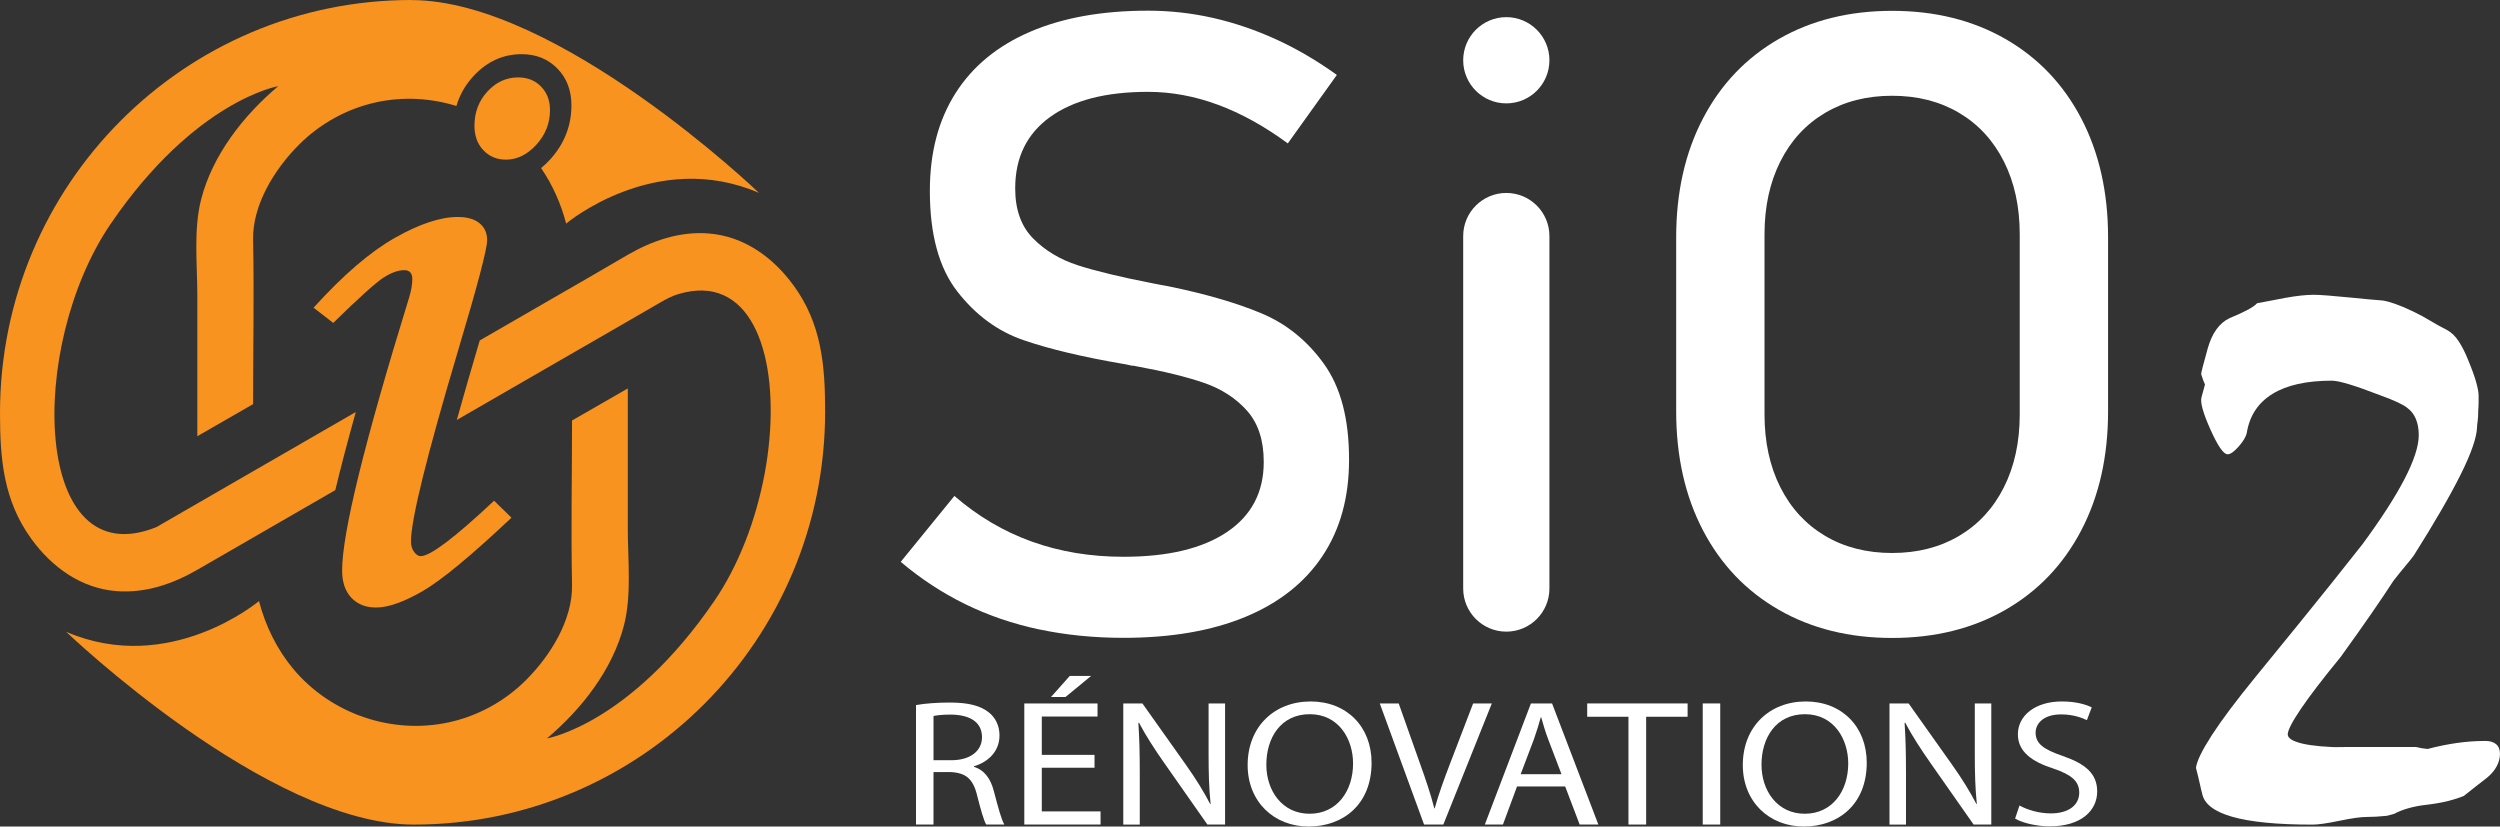 <?xml version="1.0" encoding="UTF-8"?>
<svg id="Calque_2" data-name="Calque 2" xmlns="http://www.w3.org/2000/svg" viewBox="0 0 645.9 213.54">
  <rect x="0" y="0" width="645.9" height="213.54" fill="#333333" stroke="none"/>
  <g id="Calque_2-2" data-name="Calque 2">
    <g id="page_2" data-name="page 2">
      <g id="Black">
        <g>
          <path d="M205.01,73.73c-5.29-7.27-12.84-12.73-22-13.42-7.44-.56-14.48,1.86-20.82,5.52-5.46,3.15-4.71,2.76-10.17,5.92-5.12,2.95-10.23,5.91-15.35,8.86-4.24,2.45-8.49,4.9-12.73,7.35-.01.04-.02.07-.03.11-2.23,7.54-4.19,14.33-5.89,20.43,8.98-5.18,17.96-10.37,26.94-15.55,8.54-4.93,17.1-9.84,25.62-14.79,1.53-.89,2.99-1.68,4.71-2.19,1.08-.32,2.18-.57,3.29-.73,1.93-.27,3.91-.26,5.82.18,1.73.39,3.38,1.13,4.83,2.16,1.5,1.06,2.78,2.4,3.85,3.88,1.19,1.65,2.13,3.47,2.89,5.35.85,2.12,1.48,4.33,1.95,6.57.52,2.48.84,5,1.02,7.53.2,2.74.22,5.49.12,8.23-.11,2.91-.38,5.81-.77,8.69-.41,2.98-.96,5.95-1.65,8.88-.7,2.98-1.53,5.93-2.5,8.83-.97,2.89-2.08,5.74-3.34,8.51-1.23,2.72-2.61,5.38-4.16,7.95-.67,1.12-1.37,2.21-2.11,3.29-21.8,31.88-43.23,35.49-43.23,35.49,8.97-7.56,17.02-17.82,19.94-29.35,1.97-7.79.96-16.72.96-24.73v-36.35l-14.41,8.29c0,14.14-.29,28.31,0,42.44.19,9.1-5.64,18.4-11.94,24.67-5.44,5.41-12.34,9.22-19.84,10.86-14.76,3.23-30.51-2.17-40.2-13.74-4.26-5.09-7.23-11.17-8.9-17.58,0,0-23.1,19.46-49.83,7.93,0,0,51.97,49.82,89.82,49.82,58.7,0,106.28-47.77,106.28-106.7,0-11.97-.91-22.66-8.16-32.61h-.01Z" style="fill: #f7931e;"/>
          <path d="M108.72,143.69c-.62,0-1.19-.36-1.73-1.1-.54-.73-.81-1.63-.81-2.71,0-5.62,4.07-22.09,12.2-49.41,4.99-16.7,7.48-26.17,7.48-28.4,0-1.85-.65-3.31-1.96-4.39-1.31-1.08-3.19-1.62-5.65-1.62-4.46,0-9.86,1.79-16.2,5.37-6.34,3.58-13.36,9.6-21.04,18.07l5.08,3.93c6.77-6.62,11.14-10.54,13.1-11.78,1.96-1.23,3.71-1.85,5.25-1.85,1.39,0,2.08.77,2.08,2.31,0,1.39-.27,2.96-.81,4.73-11.55,37.41-17.32,60.92-17.32,70.54,0,3,.79,5.35,2.37,7.04,1.58,1.69,3.71,2.54,6.41,2.54,3.08,0,7.04-1.39,11.89-4.16s12.54-9.12,23.09-19.05l-4.5-4.39c-10.16,9.54-16.47,14.32-18.93,14.32h0Z" style="fill: #f7931e;"/>
          <path d="M130.67,41.25c2.92,0,5.56-1.29,7.91-3.87s3.52-5.56,3.52-8.95c0-2.46-.77-4.48-2.31-6.06s-3.5-2.37-5.89-2.37c-3.08,0-5.73,1.21-7.97,3.64-2.23,2.42-3.35,5.37-3.35,8.83,0,2.62.77,4.73,2.31,6.35s3.46,2.42,5.77,2.42h0Z" style="fill: #f7931e;"/>
          <path d="M106.28,0C47.58,0,0,47.77,0,106.7c0,11.97.91,22.66,8.16,32.61,5.29,7.27,12.84,12.73,22,13.42,7.44.56,14.48-1.86,20.82-5.52,5.46-3.15,10.93-6.31,16.39-9.46,6.42-3.71,12.84-7.41,19.26-11.12,1.42-5.91,3.19-12.64,5.29-20.18-11.68,6.74-23.37,13.49-35.05,20.23-5.48,3.17-10.97,6.33-16.45,9.5-31.95,12.91-33.57-46.54-11.77-78.42,21.8-31.88,43.23-35.49,43.23-35.49-8.97,7.56-17.02,17.82-19.94,29.35-1.97,7.79-.96,16.72-.96,24.73v36.35l14.41-8.29c0-14.14.29-28.31,0-42.44-.19-9.1,5.64-18.4,11.94-24.67,5.44-5.41,12.34-9.22,19.84-10.86,6.94-1.52,14.1-1.11,20.75.94.84-2.85,2.29-5.41,4.38-7.68,3.5-3.8,7.66-5.7,12.48-5.7,3.74,0,6.81,1.24,9.23,3.71,2.41,2.47,3.62,5.64,3.62,9.5,0,5.31-1.84,9.98-5.52,14.02-.75.82-1.52,1.54-2.31,2.2,2.97,4.35,5.14,9.23,6.47,14.34,0,0,23.1-19.46,49.83-7.93C196.1,49.84,144.13.02,106.28.02v-.02Z" style="fill: #f7931e;"/>
        </g>
        <g>
          <path d="M268.52,162.63c-6.84-1.46-13.23-3.64-19.16-6.55-5.93-2.91-11.48-6.55-16.65-10.92l13.87-17.03c6.04,5.24,12.7,9.17,19.98,11.79s15.18,3.93,23.69,3.93c11.5,0,20.42-2.13,26.75-6.39s9.5-10.28,9.5-18.07v-.11c0-5.53-1.44-9.92-4.31-13.16-2.88-3.24-6.59-5.64-11.14-7.21-4.55-1.56-10.43-3-17.63-4.31-.22-.07-.46-.11-.71-.11s-.49-.04-.71-.11l-1.64-.33c-10.63-1.82-19.27-3.88-25.93-6.17s-12.36-6.48-17.09-12.56c-4.73-6.08-7.1-14.72-7.1-25.93v-.11c0-9.83,2.2-18.21,6.61-25.17,4.4-6.95,10.83-12.25,19.27-15.89s18.6-5.46,30.46-5.46c5.68,0,11.26.62,16.76,1.86,5.49,1.24,10.92,3.08,16.27,5.51,5.35,2.44,10.61,5.51,15.78,9.23l-12.67,17.69c-6.04-4.44-12.06-7.77-18.07-9.99-6-2.22-12.03-3.33-18.07-3.33-10.85,0-19.27,2.17-25.28,6.5-6,4.33-9.01,10.46-9.01,18.4v.11c0,5.46,1.55,9.75,4.64,12.88,3.09,3.13,6.95,5.44,11.57,6.93s11.04,3.04,19.27,4.64c.29.07.56.13.82.16.25.04.53.09.82.16.36.07.76.15,1.2.22s.84.15,1.2.22c9.61,1.97,17.63,4.3,24.07,6.99,6.44,2.69,11.83,7.04,16.16,13.05,4.33,6,6.5,14.21,6.5,24.62v.22c0,9.68-2.29,17.96-6.88,24.84s-11.23,12.12-19.93,15.72c-8.7,3.6-19.2,5.4-31.5,5.4-7.64,0-14.89-.73-21.73-2.18l.02.02Z" style="fill: #fff;"/>
          <path d="M389.17,4.43h0c6.15,0,11.14,4.99,11.14,11.14h0c0,6.15-4.99,11.14-11.14,11.14h0c-6.15,0-11.14-4.99-11.14-11.14h0c0-6.15,4.99-11.14,11.14-11.14ZM389.17,49.85h0c6.15,0,11.14,4.99,11.14,11.14v91.06c0,6.15-4.99,11.14-11.14,11.14h0c-6.15,0-11.14-4.99-11.14-11.14V60.99c0-6.15,4.99-11.14,11.14-11.14Z" style="fill: #fff;"/>
          <path d="M459.59,157.56c-8.44-4.84-14.98-11.68-19.6-20.53-4.62-8.84-6.93-19.09-6.93-30.73v-44.98c0-11.64,2.31-21.89,6.93-30.73s11.15-15.68,19.6-20.53c8.44-4.84,18.2-7.26,29.26-7.26s20.82,2.42,29.26,7.26c8.44,4.84,14.97,11.68,19.6,20.53,4.62,8.84,6.93,19.09,6.93,30.73v44.98c0,11.65-2.31,21.89-6.93,30.73s-11.16,15.69-19.6,20.53-18.2,7.26-29.26,7.26-20.82-2.42-29.26-7.26h0ZM506.16,138.45c4.98-2.95,8.84-7.13,11.57-12.56,2.73-5.42,4.09-11.7,4.09-18.83v-46.51c0-7.13-1.36-13.41-4.09-18.83-2.73-5.42-6.59-9.61-11.57-12.56-4.99-2.95-10.75-4.42-17.31-4.42s-12.32,1.47-17.31,4.42-8.84,7.13-11.57,12.56c-2.73,5.42-4.09,11.7-4.09,18.83v46.51c0,7.13,1.36,13.41,4.09,18.83s6.59,9.61,11.57,12.56,10.75,4.42,17.31,4.42,12.32-1.47,17.31-4.42h0Z" style="fill: #fff;"/>
        </g>
        <g style="isolation: isolate;">
          <g style="isolation: isolate;">
            <path d="M615.61,77.64c.86.13,1.95.43,3.27.89,1.32.46,2.87,1.12,4.65,1.98,1.52.73,2.95,1.5,4.31,2.33,1.35.83,2.75,1.6,4.21,2.33,1.25.66,2.33,1.68,3.22,3.07s1.7,3,2.43,4.85c.99,2.38,1.68,4.31,2.08,5.79.4,1.49.59,2.56.59,3.22v1.78c0,.66-.03,1.42-.1,2.28,0,1.12-.05,2.01-.15,2.67-.1.66-.15,1.16-.15,1.49-.07,2.64-1.47,6.72-4.21,12.23s-6.78,12.49-12.12,20.94c-.53.73-1.24,1.62-2.13,2.67-.89,1.06-1.93,2.34-3.12,3.86-1.45,2.24-3.32,5.02-5.59,8.32-2.28,3.3-4.97,7.1-8.07,11.39-4.55,5.55-7.97,10-10.25,13.37-2.28,3.37-3.42,5.58-3.42,6.63,0,.99,1.25,1.78,3.76,2.38,2.51.59,6.17.92,10.99.99-3.1-.07-3.12-.1-.05-.1h18.46c1.06.26,2.04.43,2.97.5,2.51-.66,5-1.17,7.47-1.53,2.47-.36,4.96-.54,7.47-.54,1.19,0,2.11.28,2.77.84.66.56.99,1.4.99,2.52,0,1.06-.28,2.12-.84,3.18-.56,1.06-1.4,2.05-2.53,2.98-.93.73-1.88,1.47-2.87,2.23-.99.76-2.01,1.57-3.07,2.43-1.06.46-2.36.89-3.91,1.29-1.55.4-3.38.73-5.5.99-1.85.2-3.52.51-5,.94-1.49.43-2.69.91-3.62,1.44-.79.2-1.42.36-1.88.5-1.98.2-3.73.3-5.25.3s-3.86.33-7.03.99c-3.17.66-5.48.99-6.93.99-9.11,0-16.03-.68-20.75-2.03-4.72-1.35-7.32-3.39-7.78-6.09-.13-.4-.31-1.14-.54-2.23-.23-1.09-.58-2.53-1.04-4.31.2-1.72,1.57-4.54,4.11-8.47,2.54-3.93,6.32-8.96,11.34-15.11,8.32-10.17,14.77-18.13,19.37-23.87,4.59-5.75,7.31-9.18,8.17-10.3,4.82-6.54,8.45-12.17,10.9-16.89,2.44-4.72,3.67-8.5,3.67-11.34,0-1.58-.25-2.97-.74-4.16s-1.24-2.15-2.23-2.87c-.46-.4-1.29-.87-2.48-1.44-1.19-.56-2.7-1.17-4.55-1.83-3.23-1.25-5.89-2.2-7.96-2.82-2.08-.63-3.58-.94-4.5-.94-6.53,0-11.65,1.14-15.34,3.42-3.7,2.28-5.91,5.63-6.63,10.05-.2.99-.89,2.16-2.08,3.52-1.19,1.35-2.15,2.03-2.87,2.03-1.06,0-2.54-2.15-4.46-6.44-1.92-4.29-2.67-7.07-2.28-8.32l.89-3.27c-.26-.53-.59-1.42-.99-2.67,0-.4.56-2.59,1.68-6.59,1.12-3.99,3-6.62,5.65-7.88,1.78-.73,3.3-1.42,4.55-2.08,1.25-.66,2.11-1.25,2.57-1.78.39-.06,1.2-.21,2.42-.45,1.22-.23,2.85-.54,4.9-.94,1.45-.26,2.79-.46,4.01-.59,1.22-.13,2.36-.2,3.42-.2.72,0,1.95.07,3.66.2,1.71.13,3.89.33,6.53.59,2.44.26,4.95.5,7.52.69Z" style="fill: #fff;"/>
          </g>
        </g>
        <g style="isolation: isolate;">
          <g style="isolation: isolate;">
            <path d="M236.66,182.16c2.29-.42,5.56-.65,8.68-.65,4.83,0,7.95.79,10.14,2.55,1.77,1.39,2.75,3.53,2.75,5.94,0,4.13-2.91,6.87-6.6,7.98v.14c2.7.83,4.32,3.06,5.15,6.31,1.14,4.36,1.97,7.38,2.7,8.59h-4.68c-.57-.88-1.35-3.57-2.34-7.47-1.04-4.32-2.91-5.94-7.02-6.08h-4.26v13.55h-4.52v-30.87ZM241.18,196.41h4.63c4.83,0,7.9-2.37,7.9-5.94,0-4.04-3.28-5.8-8.06-5.85-2.18,0-3.74.19-4.47.37v11.42Z" style="fill: #fff;"/>
            <path d="M282.78,198.36h-13.62v11.28h15.18v3.39h-19.7v-31.29h18.92v3.39h-14.4v9.89h13.62v3.34ZM281.89,174.64l-6.6,5.43h-3.74l4.83-5.43h5.51Z" style="fill: #fff;"/>
            <path d="M290.21,213.03v-31.29h4.94l11.23,15.83c2.6,3.67,4.63,6.96,6.29,10.17l.1-.05c-.42-4.18-.52-7.98-.52-12.86v-13.09h4.26v31.29h-4.57l-11.12-15.87c-2.44-3.48-4.78-7.06-6.55-10.44l-.16.05c.26,3.95.36,7.71.36,12.9v13.37h-4.26Z" style="fill: #fff;"/>
            <path d="M354.36,197.06c0,10.77-7.33,16.48-16.27,16.48s-15.75-6.41-15.75-15.88c0-9.93,6.92-16.43,16.27-16.43s15.75,6.54,15.75,15.83ZM327.17,197.57c0,6.68,4.06,12.67,11.18,12.67s11.23-5.89,11.23-13c0-6.22-3.64-12.72-11.18-12.72s-11.23,6.17-11.23,13.04Z" style="fill: #fff;"/>
          </g>
          <g style="isolation: isolate;">
            <path d="M367.92,213.03l-11.44-31.29h4.89l5.46,15.41c1.51,4.22,2.81,8.03,3.74,11.7h.1c.99-3.62,2.44-7.57,4-11.65l5.93-15.46h4.83l-12.53,31.29h-4.99Z" style="fill: #fff;"/>
          </g>
          <g style="isolation: isolate;">
            <path d="M391.94,203.19l-3.64,9.84h-4.68l11.91-31.29h5.46l11.96,31.29h-4.83l-3.74-9.84h-12.42ZM403.43,200.03l-3.43-9.01c-.78-2.04-1.3-3.9-1.82-5.71h-.1c-.52,1.86-1.09,3.76-1.77,5.66l-3.43,9.05h10.55Z" style="fill: #fff;"/>
          </g>
          <g style="isolation: isolate;">
            <path d="M420.73,185.18h-10.66v-3.44h25.94v3.44h-10.71v27.85h-4.57v-27.85Z" style="fill: #fff;"/>
            <path d="M444.44,181.74v31.29h-4.52v-31.29h4.52Z" style="fill: #fff;"/>
            <path d="M482.29,197.06c0,10.77-7.33,16.48-16.27,16.48s-15.75-6.41-15.75-15.88c0-9.93,6.92-16.43,16.27-16.43s15.75,6.54,15.75,15.83ZM455.1,197.57c0,6.68,4.06,12.67,11.18,12.67s11.23-5.89,11.23-13c0-6.22-3.64-12.72-11.18-12.72s-11.23,6.17-11.23,13.04Z" style="fill: #fff;"/>
            <path d="M488.17,213.03v-31.29h4.94l11.23,15.83c2.6,3.67,4.63,6.96,6.29,10.17l.1-.05c-.42-4.18-.52-7.98-.52-12.86v-13.09h4.26v31.29h-4.57l-11.12-15.87c-2.44-3.48-4.78-7.06-6.55-10.44l-.16.05c.26,3.95.36,7.71.36,12.9v13.37h-4.26Z" style="fill: #fff;"/>
            <path d="M521.75,208.11c2.03,1.11,4.99,2.04,8.11,2.04,4.63,0,7.33-2.18,7.33-5.34,0-2.92-1.87-4.6-6.6-6.22-5.72-1.81-9.25-4.46-9.25-8.87,0-4.87,4.52-8.49,11.33-8.49,3.59,0,6.19.74,7.75,1.53l-1.25,3.3c-1.14-.56-3.48-1.49-6.65-1.49-4.78,0-6.6,2.55-6.6,4.69,0,2.92,2.13,4.36,6.97,6.04,5.93,2.04,8.94,4.59,8.94,9.19,0,4.83-4,9-12.27,9-3.38,0-7.07-.88-8.94-2l1.14-3.39Z" style="fill: #fff;"/>
          </g>
        </g>
      </g>
    </g>
  </g>
</svg>
